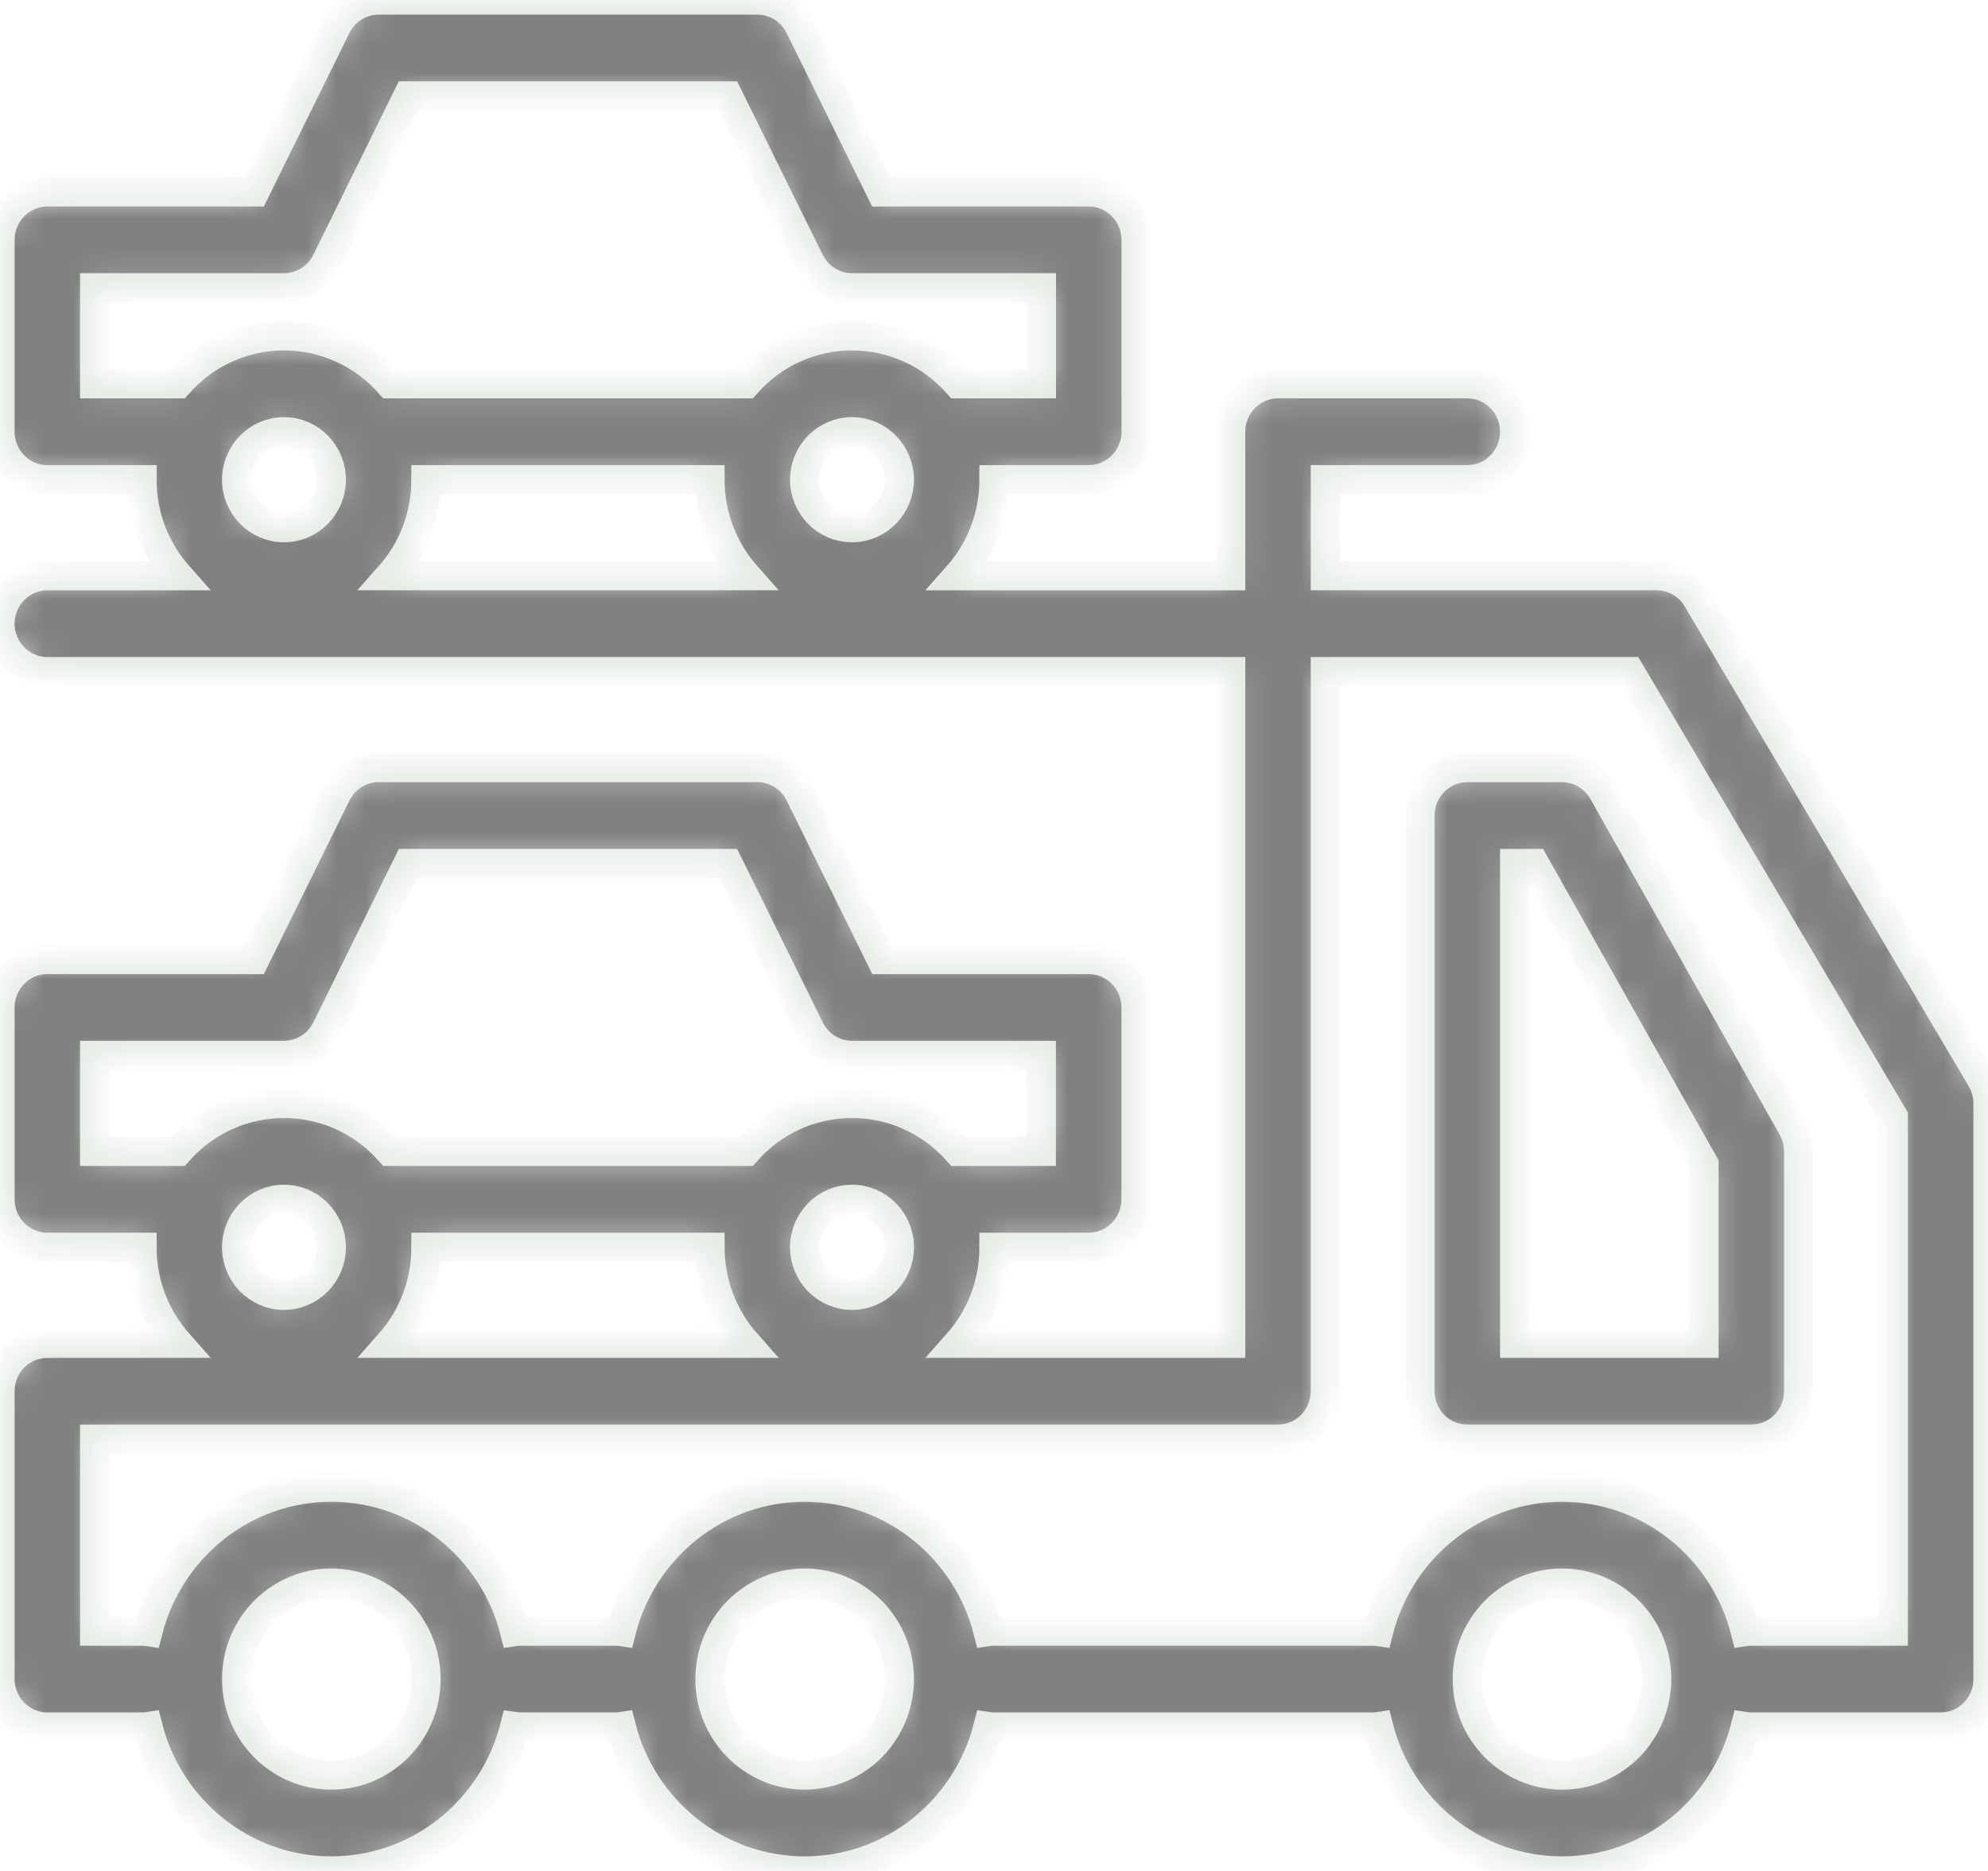 <svg width="68" height="64" viewBox="0 0 68 64" fill="none" xmlns="http://www.w3.org/2000/svg">
<mask id="path-1-inside-1_393_145" fill="white">
<path fill-rule="evenodd" clip-rule="evenodd" d="M8.713 6.564L11.505 0.906C11.777 0.351 12.34 0 12.952 0H25.904C26.517 0 27.08 0.351 27.352 0.906L30.143 6.564H37.241C37.766 6.564 38.236 6.82 38.53 7.214L38.533 7.217C38.737 7.493 38.86 7.834 38.86 8.205V14.769C38.86 15.675 38.135 16.41 37.241 16.41H34C34 17.671 33.534 18.823 32.763 19.693H42.095V14.769C42.095 13.863 42.821 13.128 43.714 13.128H50.191C51.084 13.128 51.809 13.863 51.809 14.769C51.809 15.675 51.084 16.41 50.191 16.41H45.333V19.692H56.667C56.958 19.692 57.23 19.771 57.463 19.905C57.7 20.04 57.907 20.237 58.056 20.49L67.77 36.9C67.77 36.903 67.774 36.907 67.774 36.91C67.845 37.028 67.9 37.159 67.939 37.297L67.945 37.314C67.981 37.451 68 37.593 68 37.734V37.744V57.436C68 57.971 67.748 58.447 67.352 58.749C67.084 58.955 66.747 59.077 66.381 59.077H59.905C59.837 59.077 59.769 59.074 59.704 59.064C58.988 61.9 56.45 64 53.428 64C50.407 64 47.868 61.9 47.153 59.064C47.088 59.074 47.02 59.077 46.953 59.077H34C33.932 59.077 33.864 59.074 33.799 59.064C33.083 61.9 30.544 64 27.523 64C24.503 64 21.964 61.9 21.248 59.064C21.183 59.074 21.116 59.077 21.047 59.077H17.809C17.742 59.077 17.673 59.074 17.608 59.064C16.893 61.9 14.354 64 11.333 64C8.312 64 5.773 61.9 5.058 59.064C4.993 59.074 4.925 59.077 4.857 59.077H1.619C0.725 59.077 0 58.342 0 57.436V47.59C0 46.684 0.725 45.949 1.619 45.949H6.097C5.327 45.079 4.857 43.927 4.857 42.667H1.619C0.725 42.667 0 41.932 0 41.026V34.491V34.462C0 33.556 0.725 32.821 1.619 32.821H8.714L11.505 27.163C11.78 26.608 12.341 26.256 12.952 26.256H25.905C26.52 26.256 27.081 26.608 27.356 27.163L30.147 32.821H37.238C37.766 32.821 38.233 33.077 38.53 33.471L38.534 33.474C38.737 33.75 38.858 34.091 38.858 34.462V41.026C38.858 41.932 38.132 42.667 37.238 42.667H34C34 43.927 33.534 45.079 32.763 45.949H42.096V22.975H1.619C0.725 22.975 0 22.239 0 21.334C0 20.428 0.725 19.693 1.619 19.693H6.098C5.327 18.823 4.857 17.671 4.857 16.411H1.619C0.725 16.411 0 15.676 0 14.77V8.235V8.205C0 7.3 0.725 6.565 1.619 6.565L8.713 6.564ZM27.523 54.154C29.311 54.154 30.762 55.624 30.762 57.436C30.762 59.248 29.311 60.718 27.523 60.718C25.736 60.718 24.285 59.248 24.285 57.436C24.285 55.624 25.736 54.154 27.523 54.154ZM53.428 54.154C55.216 54.154 56.666 55.624 56.666 57.436C56.666 59.248 55.216 60.718 53.428 60.718C51.641 60.718 50.19 59.248 50.19 57.436C50.19 55.624 51.641 54.154 53.428 54.154ZM11.333 54.154C13.12 54.154 14.571 55.624 14.571 57.436C14.571 59.248 13.12 60.718 11.333 60.718C9.545 60.718 8.095 59.248 8.095 57.436C8.095 55.624 9.545 54.154 11.333 54.154ZM64.761 55.795V38.196L55.75 22.974H45.333V47.59C45.333 47.734 45.313 47.872 45.281 48.006L45.278 48.01C45.096 48.712 44.465 49.231 43.714 49.231H3.237V55.795H4.856C4.924 55.795 4.992 55.798 5.057 55.808C5.773 52.972 8.311 50.872 11.332 50.872C14.353 50.872 16.892 52.972 17.608 55.808C17.673 55.798 17.741 55.795 17.809 55.795H21.047C21.115 55.795 21.183 55.798 21.248 55.808C21.963 52.972 24.502 50.872 27.523 50.872C30.544 50.872 33.083 52.972 33.798 55.808C33.863 55.798 33.931 55.795 33.999 55.795H46.952C47.02 55.795 47.087 55.798 47.152 55.808C47.868 52.972 50.407 50.872 53.428 50.872C56.449 50.872 58.987 52.972 59.703 55.808C59.768 55.798 59.836 55.795 59.904 55.795L64.761 55.795ZM48.571 27.897C48.571 26.991 49.296 26.256 50.19 26.256H53.428C54.033 26.256 54.561 26.594 54.84 27.093L61.306 38.563C61.361 38.659 61.403 38.758 61.439 38.862L61.442 38.869C61.5 39.046 61.526 39.23 61.523 39.414V47.589C61.523 48.492 60.804 49.224 59.913 49.23H50.19C49.296 49.23 48.571 48.495 48.571 47.589L48.571 27.897ZM14.571 42.667C14.571 43.927 14.104 45.079 13.334 45.949H25.525C24.754 45.079 24.285 43.927 24.285 42.667H14.571ZM51.809 29.539V45.949H58.285V39.821L52.489 29.539H51.809ZM29.142 41.026C30.036 41.026 30.762 41.761 30.762 42.666C30.762 43.572 30.036 44.308 29.142 44.308C28.249 44.308 27.523 43.572 27.523 42.666C27.523 41.761 28.249 41.026 29.142 41.026ZM9.714 41.026C10.607 41.026 11.332 41.761 11.332 42.666C11.332 43.572 10.607 44.308 9.714 44.308C8.82 44.308 8.095 43.572 8.095 42.666C8.095 41.761 8.82 41.026 9.714 41.026ZM27.675 35.154L24.903 29.539H13.955L11.164 35.197C10.999 35.528 10.736 35.781 10.432 35.932C10.247 36.024 10.043 36.083 9.826 36.099C9.781 36.103 9.736 36.103 9.69 36.103H3.236V39.385H6.096C6.983 38.377 8.279 37.744 9.713 37.744C11.151 37.744 12.443 38.377 13.333 39.385H25.525C26.412 38.377 27.707 37.744 29.141 37.744C30.579 37.744 31.871 38.377 32.762 39.385H35.618V36.103H29.167H29.07C28.737 36.086 28.429 35.968 28.18 35.781C28.054 35.686 27.94 35.574 27.847 35.443C27.778 35.354 27.72 35.256 27.675 35.154L27.675 35.154ZM14.57 16.41C14.57 17.67 14.104 18.822 13.333 19.692H25.525C24.754 18.822 24.285 17.67 24.285 16.41H14.57ZM9.713 14.769C10.607 14.769 11.332 15.504 11.332 16.41C11.332 17.316 10.607 18.05 9.713 18.05C8.822 18.05 8.094 17.316 8.094 16.41C8.094 15.504 8.822 14.769 9.713 14.769ZM29.142 14.769C30.035 14.769 30.761 15.504 30.761 16.41C30.761 17.316 30.035 18.05 29.142 18.05C28.251 18.05 27.523 17.316 27.523 16.41C27.523 15.504 28.251 14.769 29.142 14.769ZM28.559 9.734C28.196 9.593 27.882 9.317 27.694 8.94L24.903 3.282H13.952L11.164 8.94C11.015 9.239 10.788 9.475 10.52 9.629C10.306 9.75 10.066 9.829 9.807 9.843C9.768 9.845 9.729 9.845 9.691 9.845H3.237V13.128H6.096C6.987 12.12 8.279 11.487 9.713 11.487C11.151 11.487 12.443 12.12 13.333 13.128H25.525C26.415 12.12 27.707 11.487 29.142 11.487C30.579 11.487 31.871 12.12 32.762 13.128H35.621V9.845H29.165C29.103 9.845 29.042 9.843 28.98 9.836C28.834 9.823 28.692 9.787 28.559 9.734L28.559 9.734Z"/>
</mask>
<path fill-rule="evenodd" clip-rule="evenodd" d="M8.713 6.564L11.505 0.906C11.777 0.351 12.34 0 12.952 0H25.904C26.517 0 27.08 0.351 27.352 0.906L30.143 6.564H37.241C37.766 6.564 38.236 6.82 38.53 7.214L38.533 7.217C38.737 7.493 38.86 7.834 38.86 8.205V14.769C38.86 15.675 38.135 16.41 37.241 16.41H34C34 17.671 33.534 18.823 32.763 19.693H42.095V14.769C42.095 13.863 42.821 13.128 43.714 13.128H50.191C51.084 13.128 51.809 13.863 51.809 14.769C51.809 15.675 51.084 16.41 50.191 16.41H45.333V19.692H56.667C56.958 19.692 57.23 19.771 57.463 19.905C57.7 20.04 57.907 20.237 58.056 20.49L67.77 36.9C67.77 36.903 67.774 36.907 67.774 36.91C67.845 37.028 67.9 37.159 67.939 37.297L67.945 37.314C67.981 37.451 68 37.593 68 37.734V37.744V57.436C68 57.971 67.748 58.447 67.352 58.749C67.084 58.955 66.747 59.077 66.381 59.077H59.905C59.837 59.077 59.769 59.074 59.704 59.064C58.988 61.9 56.45 64 53.428 64C50.407 64 47.868 61.9 47.153 59.064C47.088 59.074 47.02 59.077 46.953 59.077H34C33.932 59.077 33.864 59.074 33.799 59.064C33.083 61.9 30.544 64 27.523 64C24.503 64 21.964 61.9 21.248 59.064C21.183 59.074 21.116 59.077 21.047 59.077H17.809C17.742 59.077 17.673 59.074 17.608 59.064C16.893 61.9 14.354 64 11.333 64C8.312 64 5.773 61.9 5.058 59.064C4.993 59.074 4.925 59.077 4.857 59.077H1.619C0.725 59.077 0 58.342 0 57.436V47.59C0 46.684 0.725 45.949 1.619 45.949H6.097C5.327 45.079 4.857 43.927 4.857 42.667H1.619C0.725 42.667 0 41.932 0 41.026V34.491V34.462C0 33.556 0.725 32.821 1.619 32.821H8.714L11.505 27.163C11.78 26.608 12.341 26.256 12.952 26.256H25.905C26.52 26.256 27.081 26.608 27.356 27.163L30.147 32.821H37.238C37.766 32.821 38.233 33.077 38.53 33.471L38.534 33.474C38.737 33.75 38.858 34.091 38.858 34.462V41.026C38.858 41.932 38.132 42.667 37.238 42.667H34C34 43.927 33.534 45.079 32.763 45.949H42.096V22.975H1.619C0.725 22.975 0 22.239 0 21.334C0 20.428 0.725 19.693 1.619 19.693H6.098C5.327 18.823 4.857 17.671 4.857 16.411H1.619C0.725 16.411 0 15.676 0 14.77V8.235V8.205C0 7.3 0.725 6.565 1.619 6.565L8.713 6.564ZM27.523 54.154C29.311 54.154 30.762 55.624 30.762 57.436C30.762 59.248 29.311 60.718 27.523 60.718C25.736 60.718 24.285 59.248 24.285 57.436C24.285 55.624 25.736 54.154 27.523 54.154ZM53.428 54.154C55.216 54.154 56.666 55.624 56.666 57.436C56.666 59.248 55.216 60.718 53.428 60.718C51.641 60.718 50.19 59.248 50.19 57.436C50.19 55.624 51.641 54.154 53.428 54.154ZM11.333 54.154C13.12 54.154 14.571 55.624 14.571 57.436C14.571 59.248 13.12 60.718 11.333 60.718C9.545 60.718 8.095 59.248 8.095 57.436C8.095 55.624 9.545 54.154 11.333 54.154ZM64.761 55.795V38.196L55.75 22.974H45.333V47.59C45.333 47.734 45.313 47.872 45.281 48.006L45.278 48.01C45.096 48.712 44.465 49.231 43.714 49.231H3.237V55.795H4.856C4.924 55.795 4.992 55.798 5.057 55.808C5.773 52.972 8.311 50.872 11.332 50.872C14.353 50.872 16.892 52.972 17.608 55.808C17.673 55.798 17.741 55.795 17.809 55.795H21.047C21.115 55.795 21.183 55.798 21.248 55.808C21.963 52.972 24.502 50.872 27.523 50.872C30.544 50.872 33.083 52.972 33.798 55.808C33.863 55.798 33.931 55.795 33.999 55.795H46.952C47.02 55.795 47.087 55.798 47.152 55.808C47.868 52.972 50.407 50.872 53.428 50.872C56.449 50.872 58.987 52.972 59.703 55.808C59.768 55.798 59.836 55.795 59.904 55.795L64.761 55.795ZM48.571 27.897C48.571 26.991 49.296 26.256 50.19 26.256H53.428C54.033 26.256 54.561 26.594 54.84 27.093L61.306 38.563C61.361 38.659 61.403 38.758 61.439 38.862L61.442 38.869C61.5 39.046 61.526 39.23 61.523 39.414V47.589C61.523 48.492 60.804 49.224 59.913 49.23H50.19C49.296 49.23 48.571 48.495 48.571 47.589L48.571 27.897ZM14.571 42.667C14.571 43.927 14.104 45.079 13.334 45.949H25.525C24.754 45.079 24.285 43.927 24.285 42.667H14.571ZM51.809 29.539V45.949H58.285V39.821L52.489 29.539H51.809ZM29.142 41.026C30.036 41.026 30.762 41.761 30.762 42.666C30.762 43.572 30.036 44.308 29.142 44.308C28.249 44.308 27.523 43.572 27.523 42.666C27.523 41.761 28.249 41.026 29.142 41.026ZM9.714 41.026C10.607 41.026 11.332 41.761 11.332 42.666C11.332 43.572 10.607 44.308 9.714 44.308C8.82 44.308 8.095 43.572 8.095 42.666C8.095 41.761 8.82 41.026 9.714 41.026ZM27.675 35.154L24.903 29.539H13.955L11.164 35.197C10.999 35.528 10.736 35.781 10.432 35.932C10.247 36.024 10.043 36.083 9.826 36.099C9.781 36.103 9.736 36.103 9.69 36.103H3.236V39.385H6.096C6.983 38.377 8.279 37.744 9.713 37.744C11.151 37.744 12.443 38.377 13.333 39.385H25.525C26.412 38.377 27.707 37.744 29.141 37.744C30.579 37.744 31.871 38.377 32.762 39.385H35.618V36.103H29.167H29.07C28.737 36.086 28.429 35.968 28.18 35.781C28.054 35.686 27.94 35.574 27.847 35.443C27.778 35.354 27.72 35.256 27.675 35.154L27.675 35.154ZM14.57 16.41C14.57 17.67 14.104 18.822 13.333 19.692H25.525C24.754 18.822 24.285 17.67 24.285 16.41H14.57ZM9.713 14.769C10.607 14.769 11.332 15.504 11.332 16.41C11.332 17.316 10.607 18.05 9.713 18.05C8.822 18.05 8.094 17.316 8.094 16.41C8.094 15.504 8.822 14.769 9.713 14.769ZM29.142 14.769C30.035 14.769 30.761 15.504 30.761 16.41C30.761 17.316 30.035 18.05 29.142 18.05C28.251 18.05 27.523 17.316 27.523 16.41C27.523 15.504 28.251 14.769 29.142 14.769ZM28.559 9.734C28.196 9.593 27.882 9.317 27.694 8.94L24.903 3.282H13.952L11.164 8.94C11.015 9.239 10.788 9.475 10.52 9.629C10.306 9.75 10.066 9.829 9.807 9.843C9.768 9.845 9.729 9.845 9.691 9.845H3.237V13.128H6.096C6.987 12.12 8.279 11.487 9.713 11.487C11.151 11.487 12.443 12.12 13.333 13.128H25.525C26.415 12.12 27.707 11.487 29.142 11.487C30.579 11.487 31.871 12.12 32.762 13.128H35.621V9.845H29.165C29.103 9.845 29.042 9.843 28.98 9.836C28.834 9.823 28.692 9.787 28.559 9.734L28.559 9.734Z" fill="#818181" stroke="#E4EAE4" mask="url(#path-1-inside-1_393_145)"/>
</svg>
